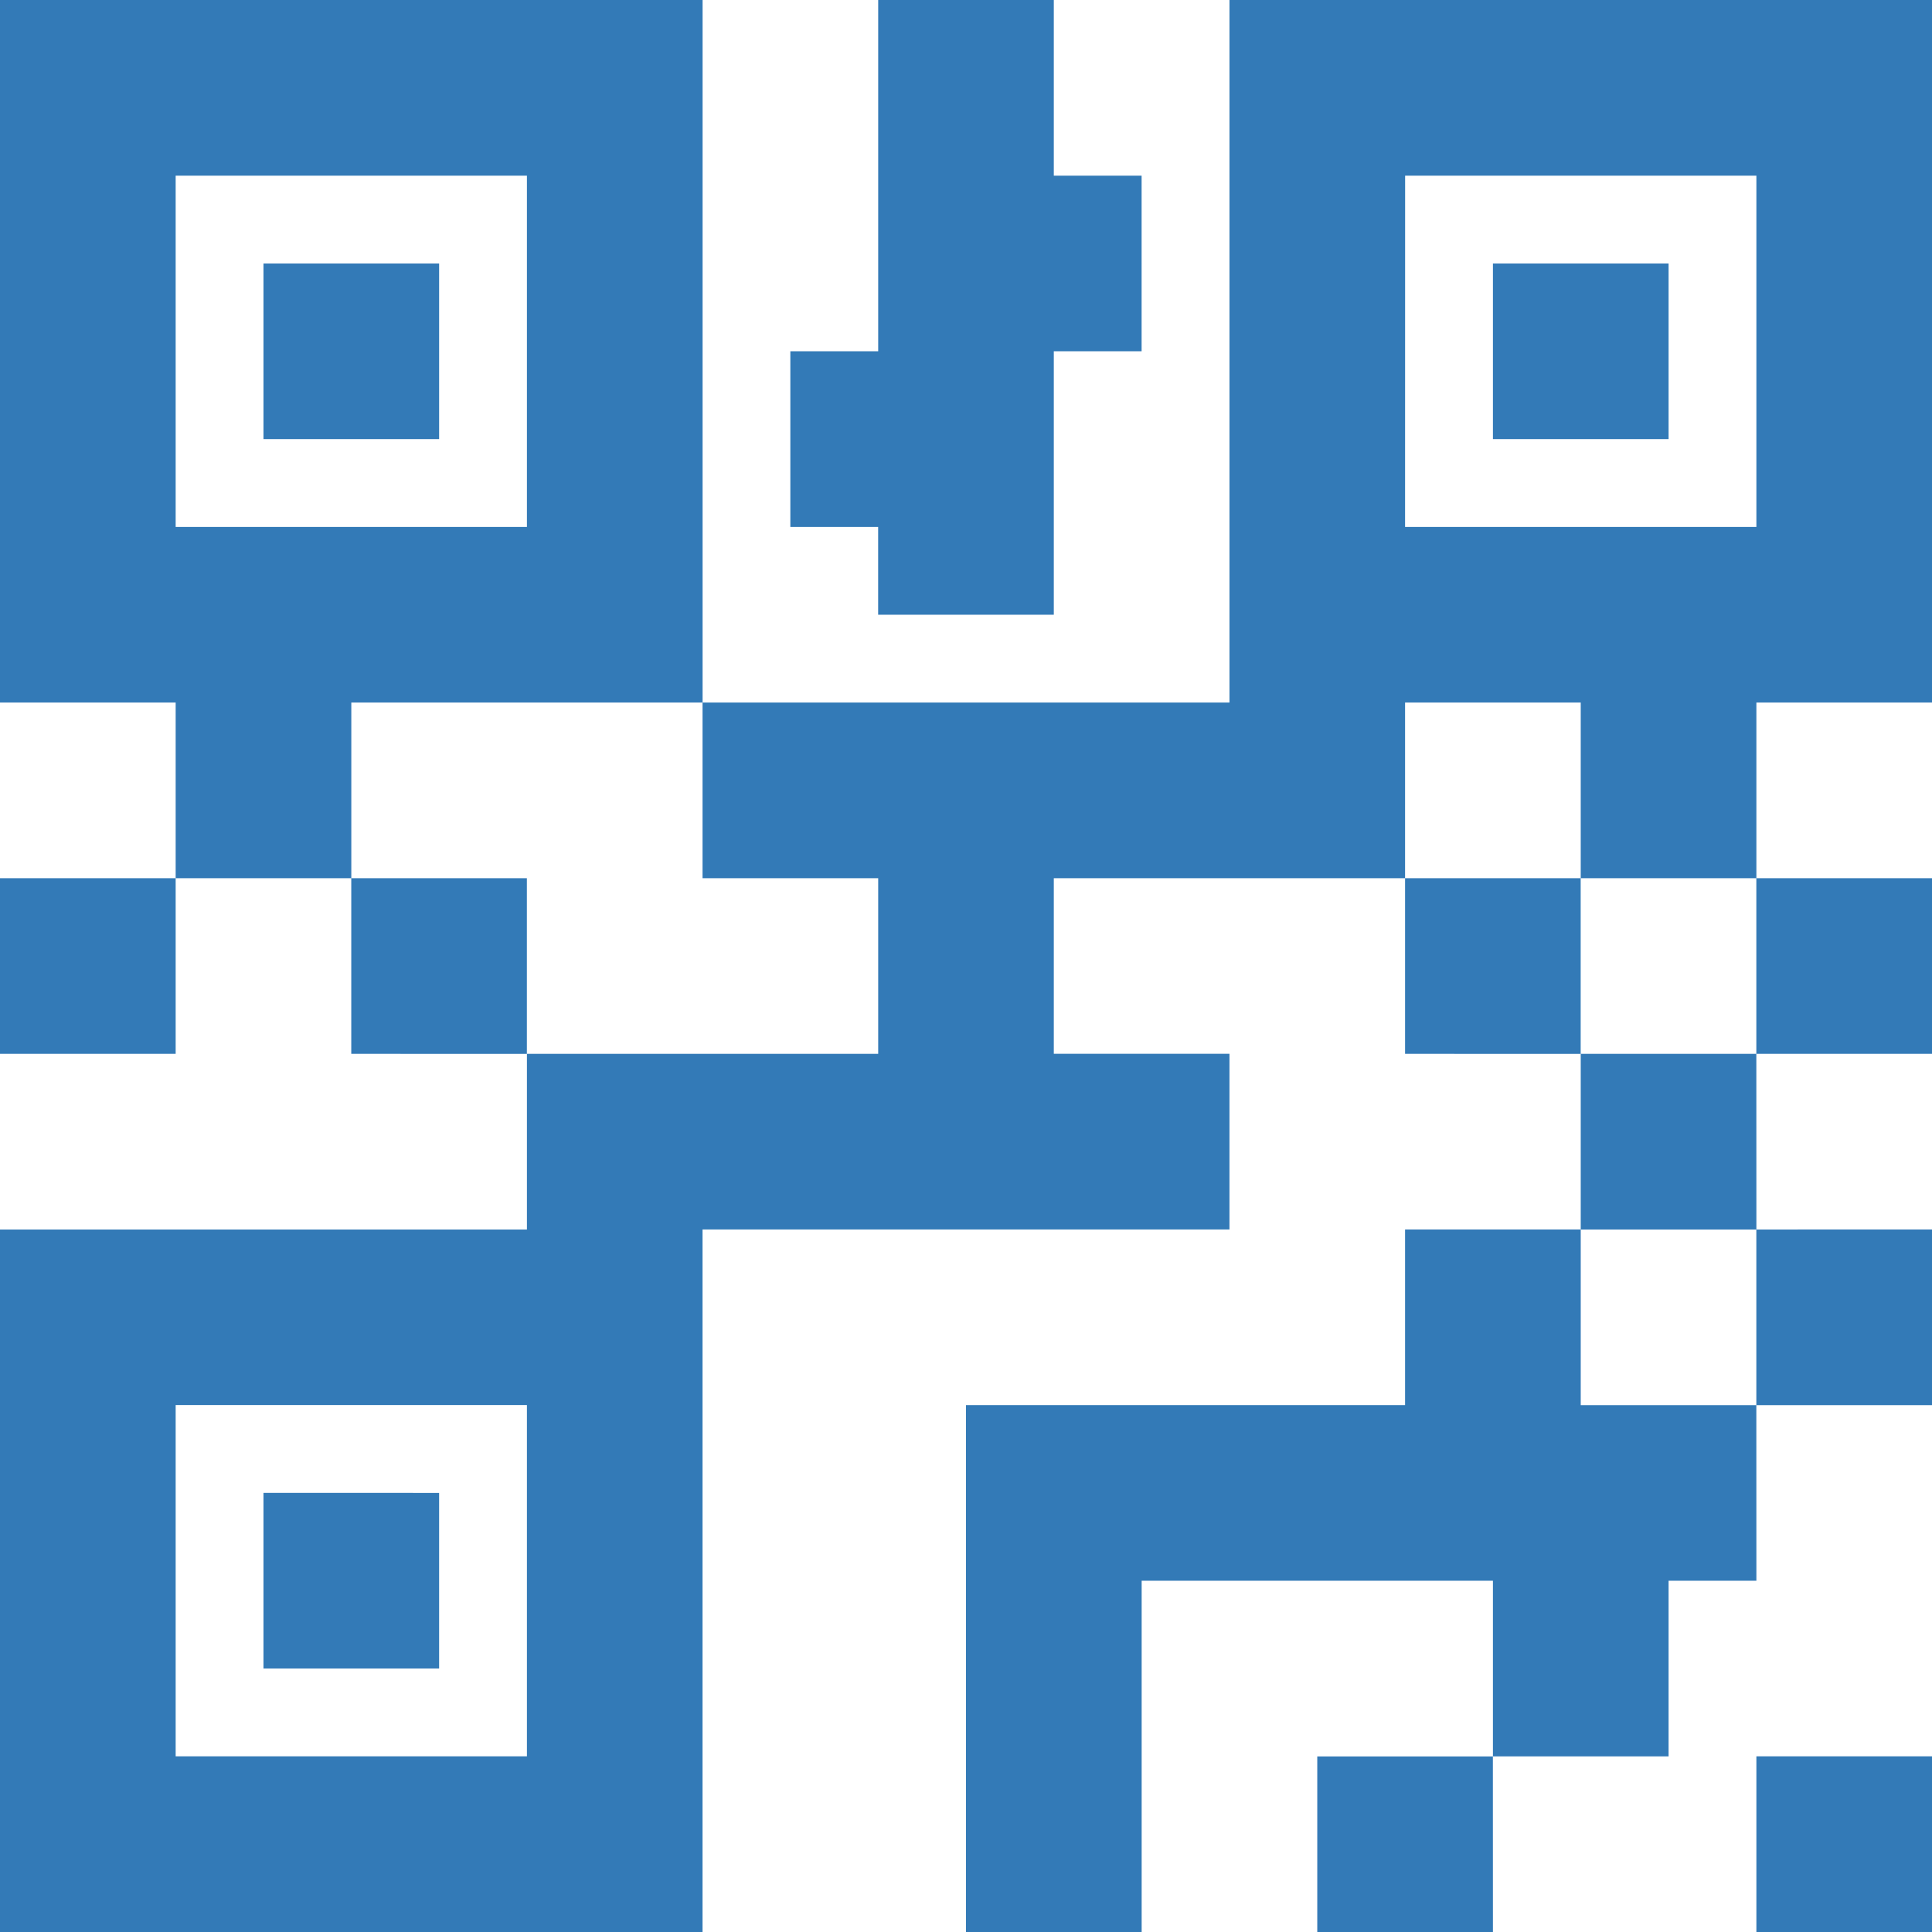 <svg xmlns="http://www.w3.org/2000/svg" width="38" height="38" viewBox="0 0 38 38"><path d="M5,5V18.818H8.455v3.455h3.455V18.818h6.909V5H5ZM18.818,18.818v3.455h3.455v3.455H15.364v3.455H5V43H18.818V29.182H29.182V25.727H25.727V22.273h6.909V18.818h3.455v3.455h3.455V18.818H43V5H29.182V18.818Zm20.727,3.455v3.455H43V22.273Zm0,3.455H36.091v3.455h3.455Zm0,3.455v3.455H43V29.182Zm0,3.455H36.091V29.182H32.636v3.455H24V43h3.455V36.091h6.909v3.455h3.455V36.091h1.727Zm-5.182,6.909H30.909V43h3.455Zm1.727-13.818V22.273H32.636v3.455Zm-20.727,0V22.273H11.909v3.455ZM8.455,22.273H5v3.455H8.455ZM22.273,5v6.909H20.545v3.455h1.727v1.727h3.455V11.909h1.727V8.455H25.727V5ZM8.455,8.455h6.909v6.909H8.455Zm24.182,0h6.909v6.909H32.636ZM10.182,10.182v3.455h3.455V10.182Zm24.182,0v3.455h3.455V10.182ZM8.455,32.636h6.909v6.909H8.455Zm1.727,1.727v3.455h3.455V34.364Zm29.364,5.182V43H43V39.545Z" transform="translate(-5 -5)" fill="#337ab7"/></svg>